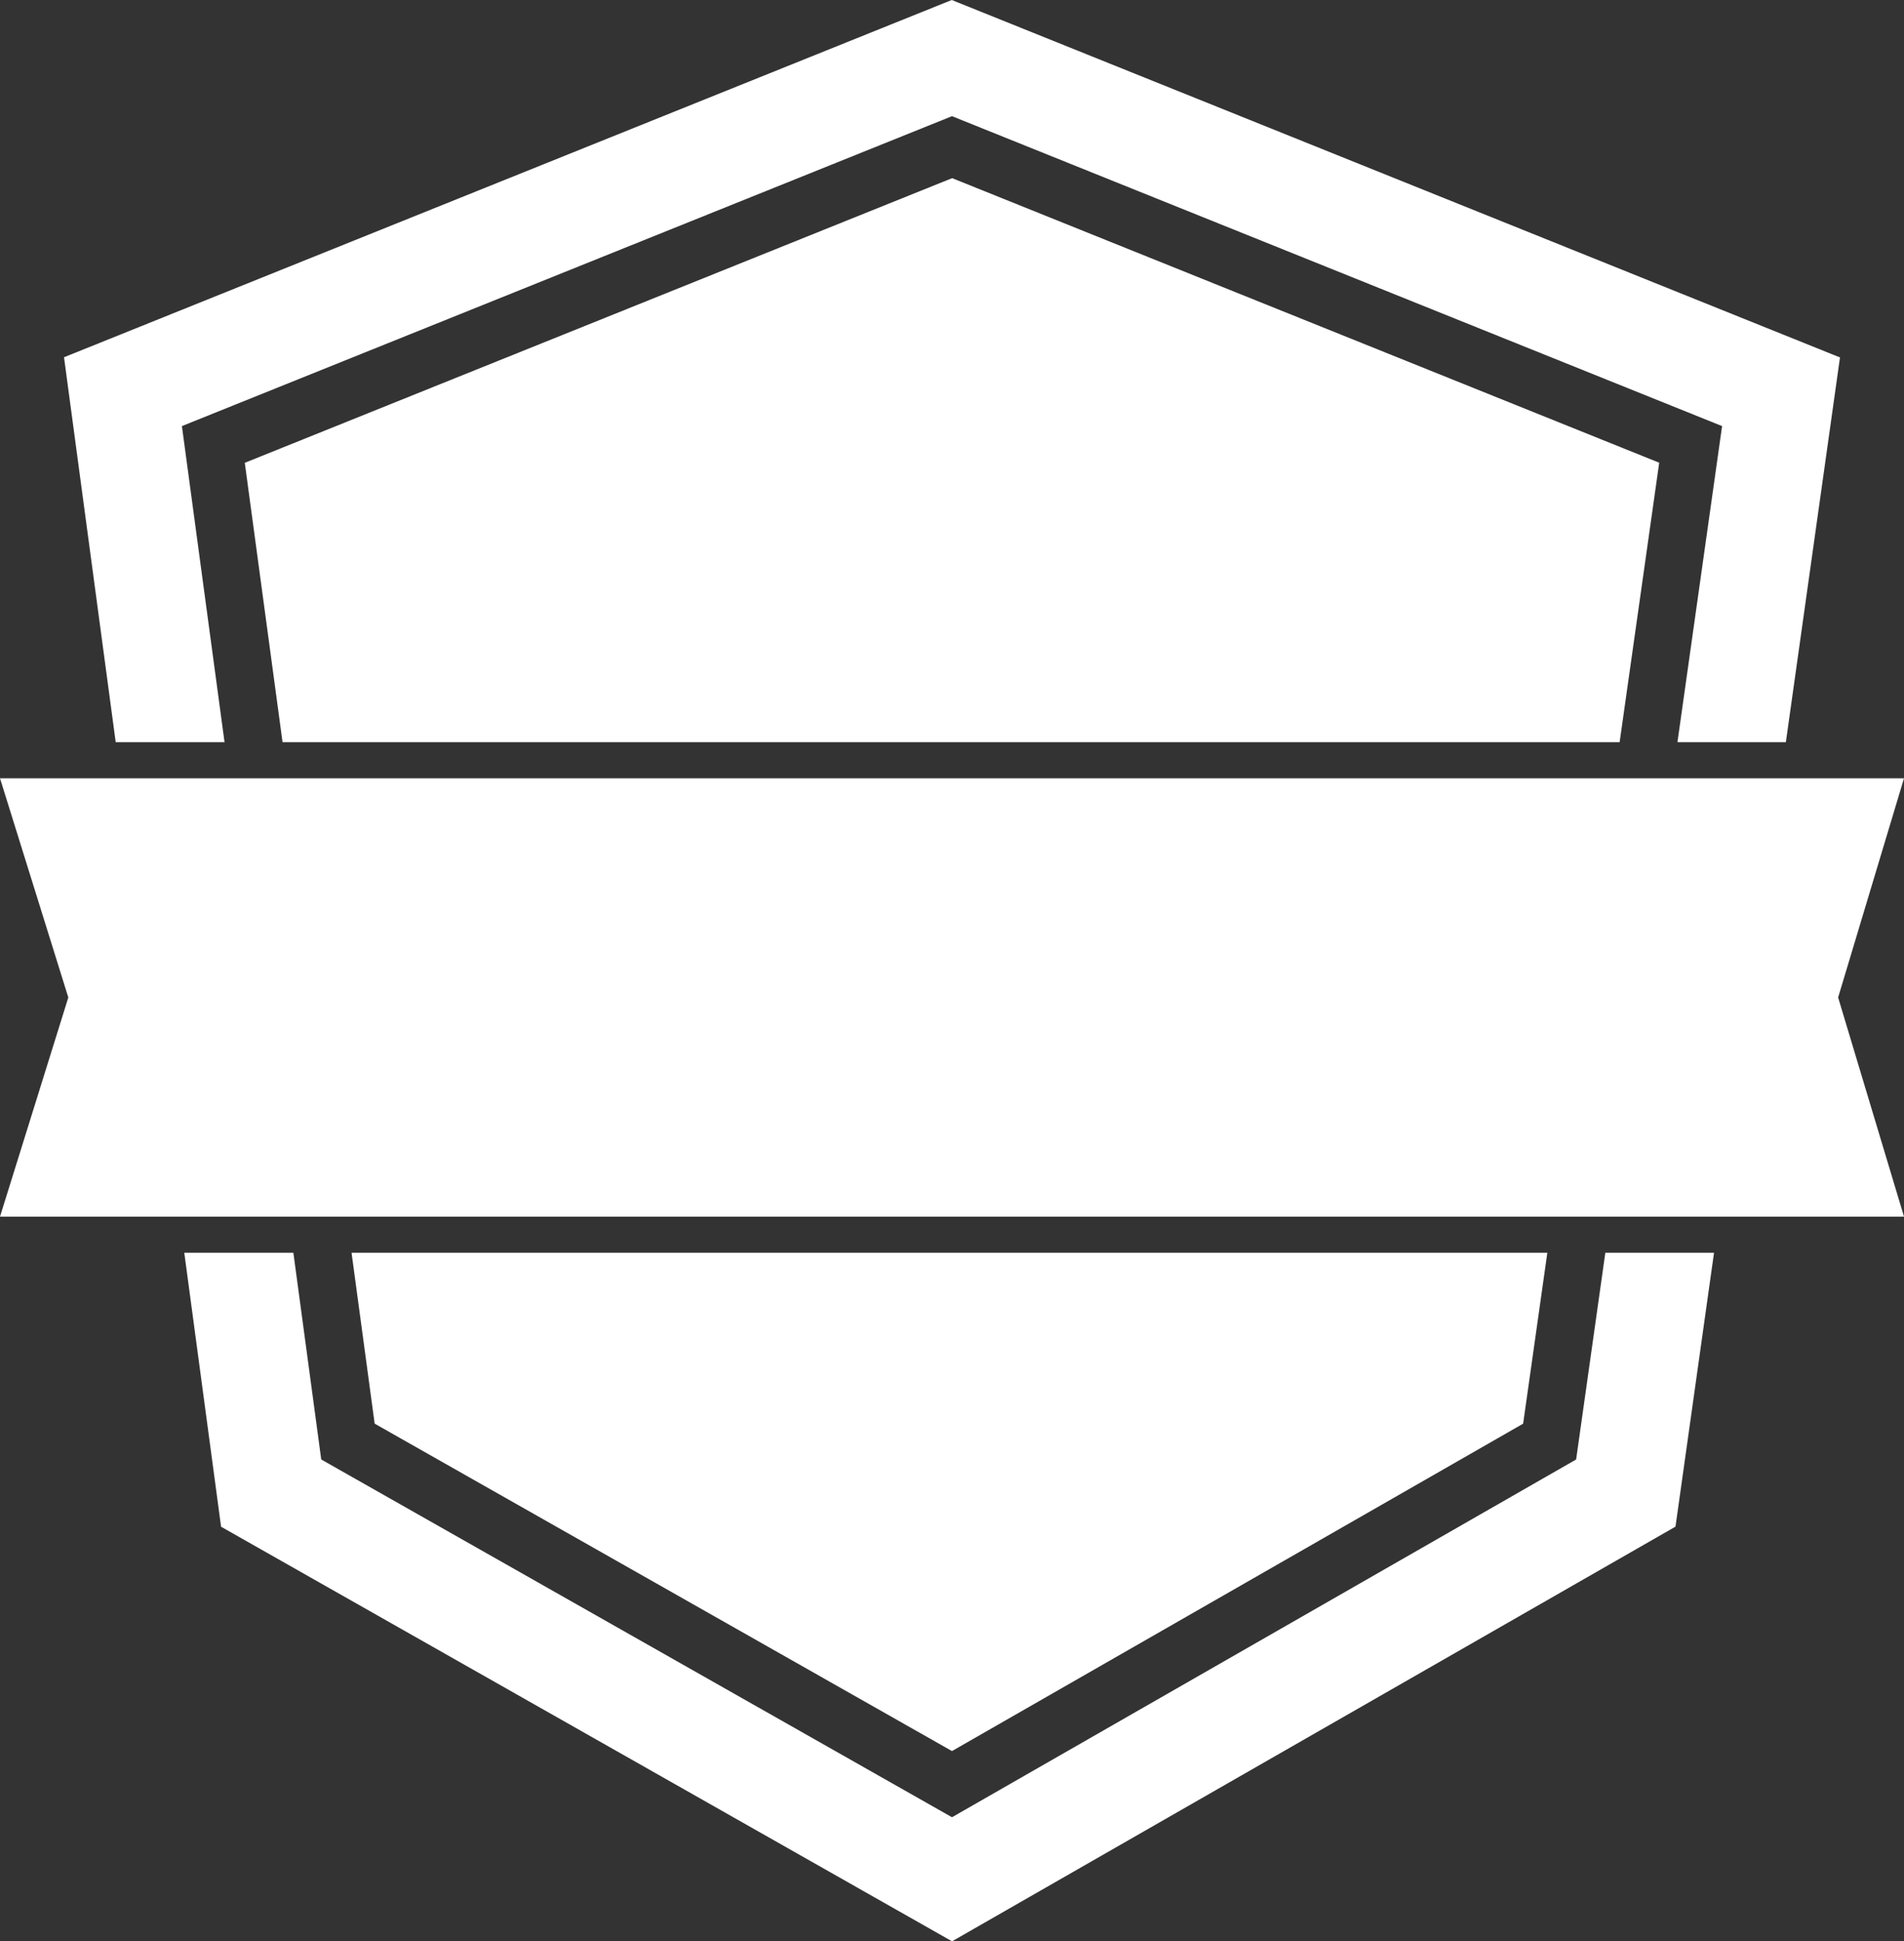<svg version="1.1" id="图层_1" x="0px" y="0px" width="319.184px" height="325.365px" viewBox="0 0 319.184 325.365" enable-background="new 0 0 319.184 325.365" xml:space="preserve" xmlns:xml="http://www.w3.org/XML/1998/namespace" xmlns="http://www.w3.org/2000/svg" xmlns:xlink="http://www.w3.org/1999/xlink">
  <rect x="0" y="0" width="319.184" height="325.365" fill="#333333" stroke="none"/>
  <path fill="#FFFFFF" d="M30.495,71.414l129.097-51.942l129.096,51.942l-7.483,52.974h18.175l9.073-64.48L159.552,0L10.731,59.875
	l8.666,64.513H37.64L30.495,71.414z M264.221,244.61l-104.629,59.961L53.852,244.61l-4.672-34.646H30.893l6.168,45.917
	l122.538,69.484l121.277-69.5l6.46-45.901h-18.222L264.221,244.61z M58.935,209.964l3.871,28.639l96.783,54.877l95.747-54.871
	l4.057-28.645h-99.801H58.935z M271.514,124.388l6.633-46.837L159.614,29.858L41.036,77.567l6.329,46.821h112.227H271.514z
	 M319.184,130.442h-48.527H159.592H48.184h-9.728H20.21H0l11.452,36.734L0,203.908h30.079h18.283h9.754h101.476H260.25h58.934
	l-11.044-36.732L319.184,130.442z" class="color c1"/>
</svg>